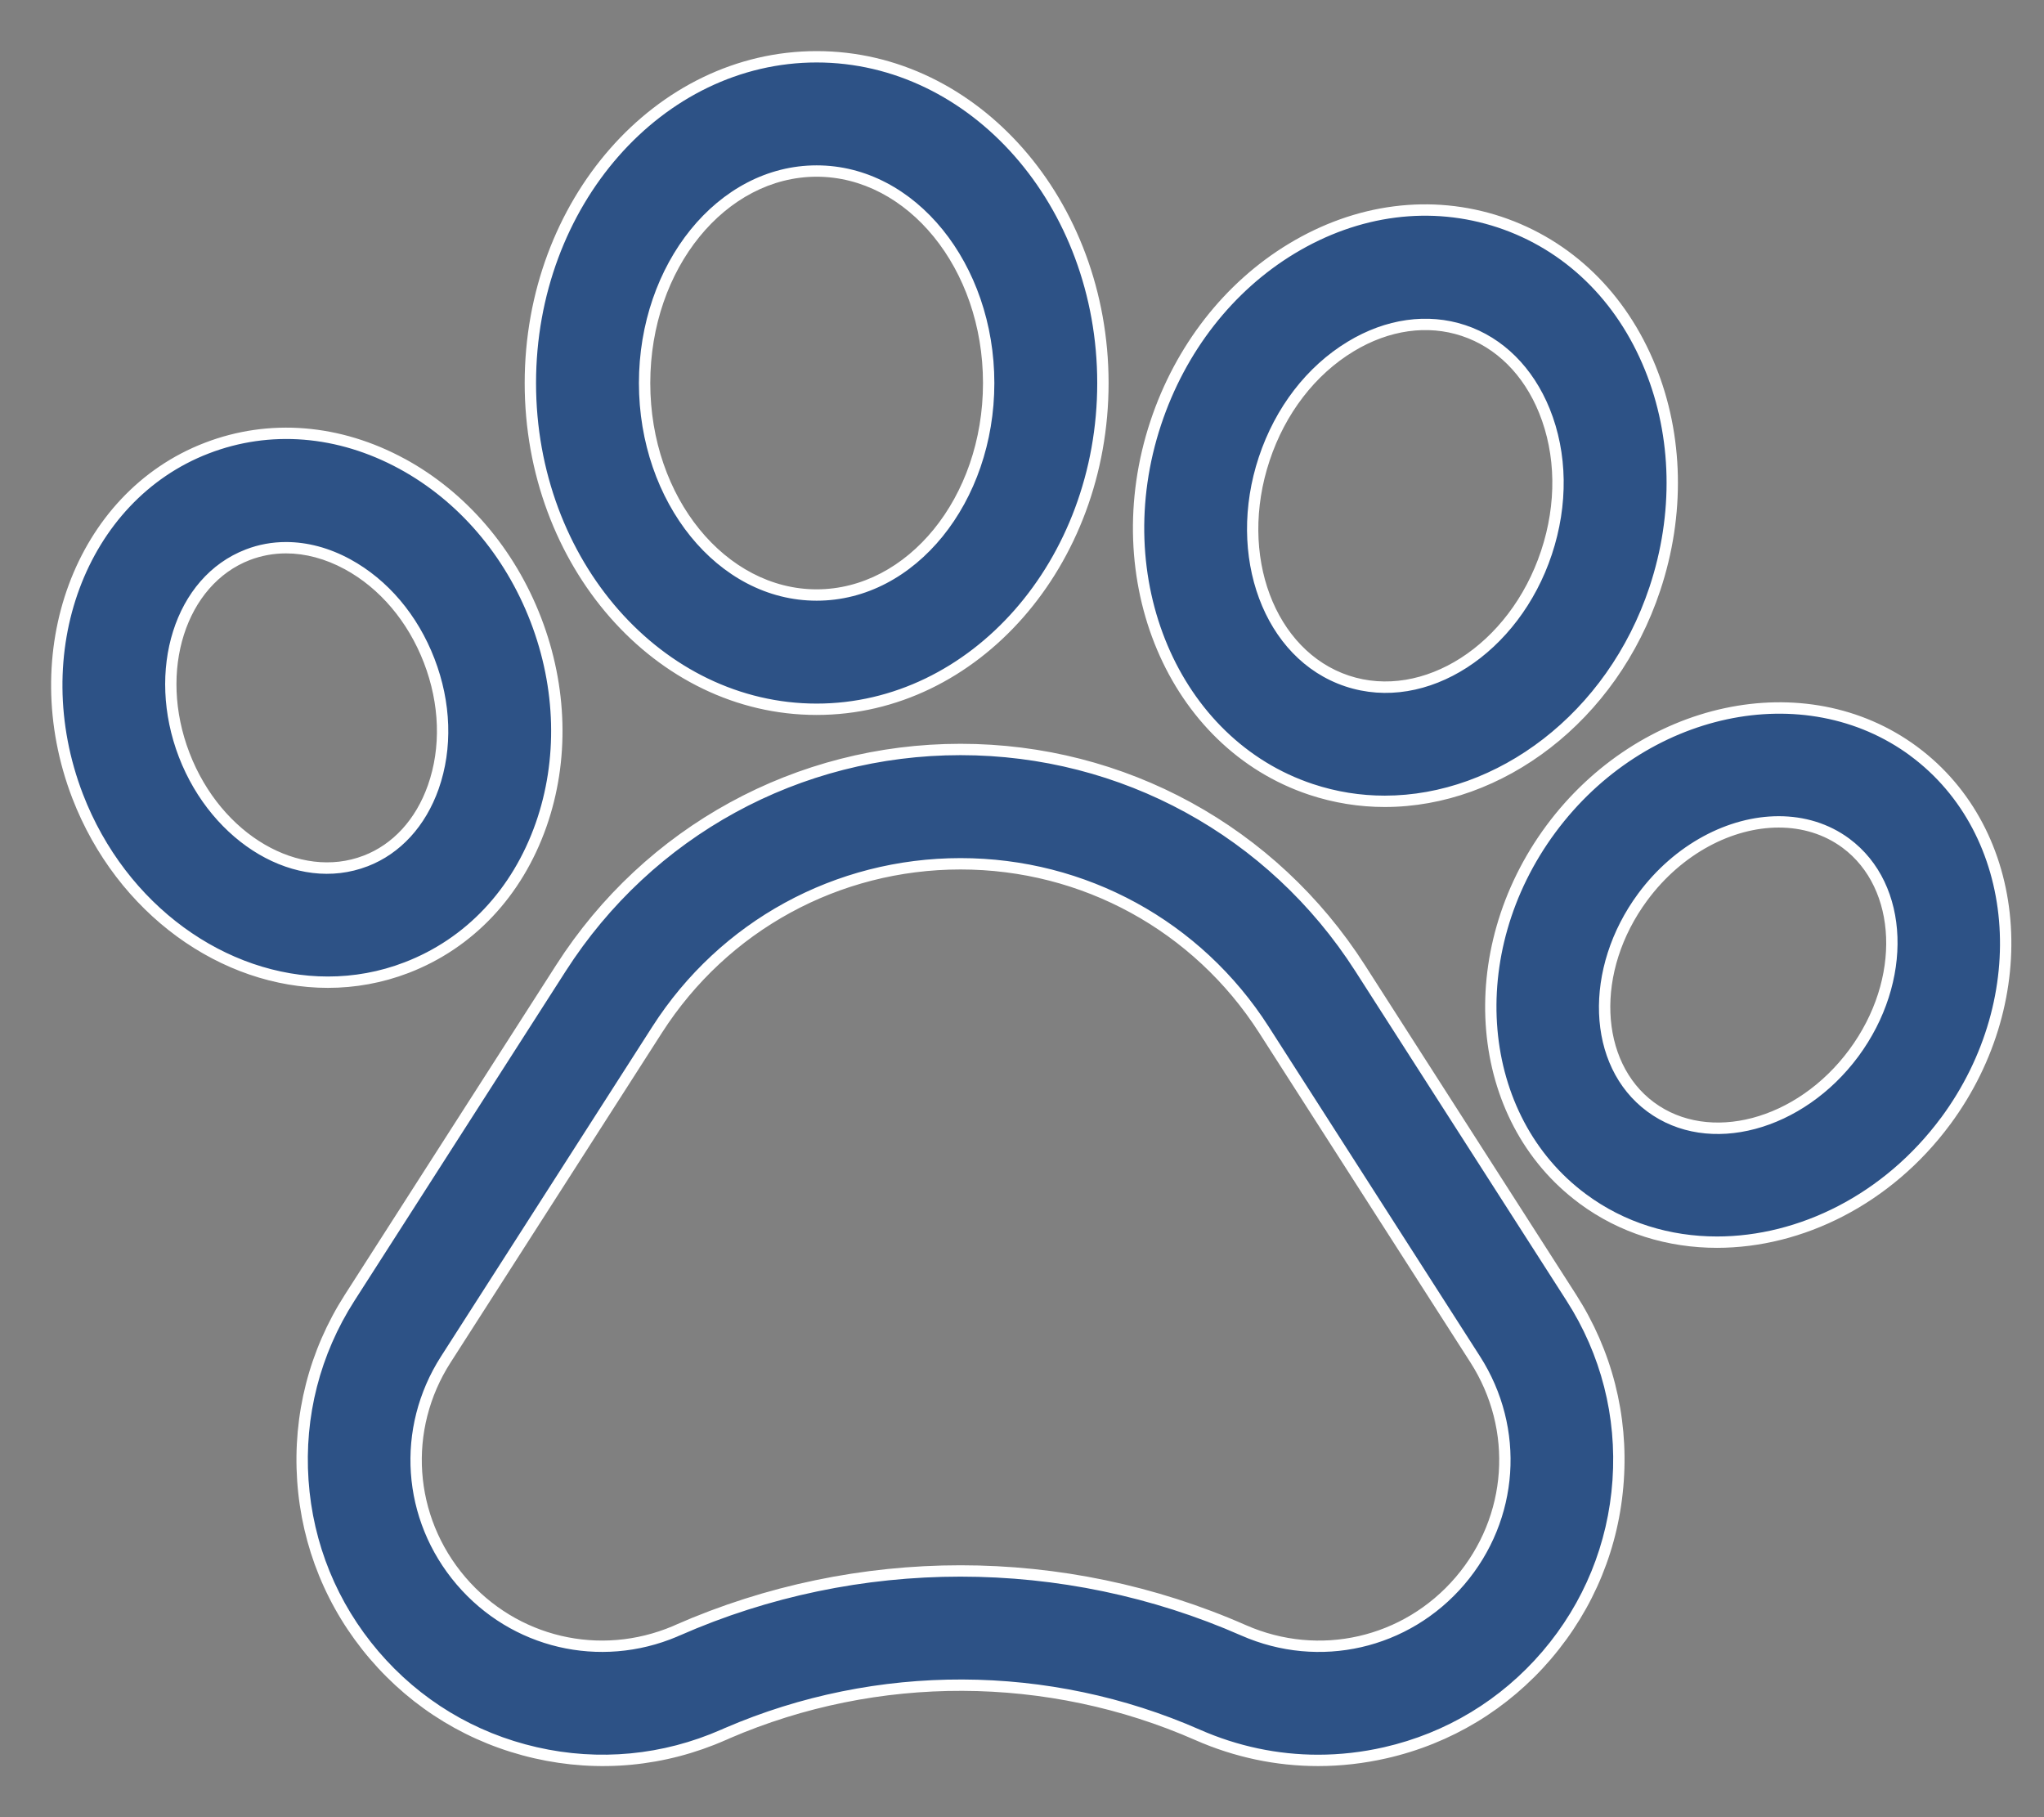 <svg width="36" height="32" viewBox="0 0 36 32" fill="none" xmlns="http://www.w3.org/2000/svg">
<rect x="0" y="0" width="36" height="32" fill="#808080" stroke="none"/>
<path fill-rule="evenodd" clip-rule="evenodd" d="M19.425 6.746C19.425 9.913 17.163 12.49 14.383 12.49C11.603 12.49 9.341 9.913 9.341 6.746C9.341 3.577 11.603 1 14.383 1C17.163 1 19.425 3.577 19.425 6.746ZM17.413 6.746C17.413 4.687 16.053 3.012 14.383 3.012C12.712 3.012 11.353 4.687 11.353 6.746C11.353 8.804 12.712 10.478 14.383 10.478C16.053 10.478 17.413 8.804 17.413 6.746ZM7.161 17.039C8.268 16.614 9.109 15.722 9.53 14.527C9.929 13.39 9.896 12.106 9.437 10.912C8.977 9.718 8.141 8.744 7.082 8.168C5.969 7.564 4.747 7.465 3.641 7.891C1.417 8.746 0.397 11.495 1.367 14.019C2.141 16.028 3.948 17.296 5.775 17.296C6.241 17.296 6.709 17.213 7.161 17.039ZM3.244 13.296C2.673 11.809 3.175 10.226 4.364 9.769C4.579 9.686 4.806 9.645 5.038 9.645C5.395 9.645 5.765 9.743 6.121 9.936C6.76 10.284 7.271 10.887 7.559 11.635C7.847 12.383 7.873 13.173 7.631 13.859C7.41 14.488 6.986 14.951 6.439 15.161L6.438 15.162C5.25 15.619 3.818 14.782 3.244 13.296ZM23.954 17.047C22.409 14.637 19.779 13.198 16.917 13.198C14.055 13.198 11.425 14.637 9.88 17.047L6.158 22.853C5.541 23.816 5.256 24.929 5.334 26.071C5.412 27.212 5.847 28.276 6.59 29.146C7.334 30.016 8.317 30.61 9.433 30.866C10.549 31.12 11.693 31.012 12.741 30.551L12.81 30.521C15.447 29.384 18.462 29.394 21.092 30.551C21.771 30.849 22.49 31 23.215 31C23.61 31 24.006 30.955 24.399 30.866C25.515 30.611 26.498 30.016 27.243 29.146C27.986 28.276 28.421 27.213 28.5 26.071C28.578 24.929 28.293 23.816 27.676 22.853L23.954 17.047ZM25.714 27.839C24.767 28.945 23.235 29.295 21.902 28.709C20.318 28.012 18.617 27.664 16.916 27.664C15.216 27.664 13.516 28.012 11.933 28.708L11.888 28.728C10.565 29.287 9.056 28.933 8.12 27.839C7.174 26.732 7.066 25.165 7.852 23.939L11.574 18.132C12.747 16.303 14.744 15.211 16.917 15.211C19.09 15.211 21.087 16.303 22.26 18.132L25.982 23.938C26.768 25.165 26.66 26.732 25.714 27.839ZM23.09 13.901H23.091C23.518 14.043 23.955 14.111 24.389 14.111C26.416 14.111 28.392 12.635 29.146 10.367C29.581 9.062 29.552 7.681 29.066 6.481C28.557 5.224 27.615 4.312 26.412 3.911C25.209 3.512 23.907 3.678 22.747 4.381C21.639 5.052 20.79 6.14 20.357 7.446C19.441 10.2 20.668 13.096 23.09 13.901ZM22.266 8.08C22.549 7.228 23.09 6.525 23.79 6.102C24.437 5.71 25.143 5.61 25.777 5.821C26.412 6.032 26.917 6.534 27.201 7.235C27.508 7.993 27.521 8.88 27.237 9.732C26.672 11.434 25.096 12.447 23.725 11.992C22.355 11.536 21.701 9.781 22.266 8.08ZM33.707 13.23L33.708 13.231C35.622 14.649 35.873 17.569 34.267 19.742C33.244 21.123 31.713 21.874 30.241 21.874C29.397 21.874 28.572 21.627 27.874 21.11C25.96 19.692 25.709 16.772 27.315 14.599C28.922 12.428 31.79 11.814 33.707 13.23ZM29.071 19.493C30.096 20.251 31.701 19.826 32.65 18.545C33.596 17.265 33.534 15.607 32.511 14.848C32.167 14.594 31.756 14.473 31.328 14.473C30.481 14.473 29.562 14.946 28.932 15.796C27.986 17.076 28.048 18.735 29.071 19.493Z" fill="#2D5286"/>
<path d="M9.53 14.527L9.624 14.56L9.624 14.56L9.53 14.527ZM7.161 17.039L7.125 16.946L7.125 16.946L7.161 17.039ZM9.437 10.912L9.53 10.876L9.53 10.876L9.437 10.912ZM7.082 8.168L7.13 8.08L7.129 8.08L7.082 8.168ZM3.641 7.891L3.677 7.985L3.677 7.985L3.641 7.891ZM1.367 14.019L1.273 14.055L1.273 14.055L1.367 14.019ZM4.364 9.769L4.4 9.862L4.4 9.862L4.364 9.769ZM3.244 13.296L3.151 13.332L3.151 13.332L3.244 13.296ZM6.121 9.936L6.073 10.024L6.073 10.024L6.121 9.936ZM7.559 11.635L7.652 11.599L7.652 11.599L7.559 11.635ZM7.631 13.859L7.726 13.893L7.726 13.893L7.631 13.859ZM6.439 15.161L6.403 15.067L6.394 15.072L6.439 15.161ZM6.438 15.162L6.474 15.255L6.483 15.251L6.438 15.162ZM23.954 17.047L23.87 17.101L23.87 17.101L23.954 17.047ZM9.88 17.047L9.964 17.101L9.964 17.101L9.88 17.047ZM6.158 22.853L6.074 22.799L6.074 22.799L6.158 22.853ZM5.334 26.071L5.434 26.064L5.434 26.064L5.334 26.071ZM6.59 29.146L6.514 29.211L6.514 29.211L6.59 29.146ZM9.433 30.866L9.411 30.963L9.411 30.963L9.433 30.866ZM12.741 30.551L12.781 30.642L12.782 30.642L12.741 30.551ZM12.81 30.521L12.77 30.429L12.769 30.429L12.81 30.521ZM21.092 30.551L21.052 30.642L21.052 30.642L21.092 30.551ZM24.399 30.866L24.422 30.963L24.422 30.963L24.399 30.866ZM27.243 29.146L27.319 29.212L27.319 29.211L27.243 29.146ZM28.5 26.071L28.599 26.078L28.599 26.078L28.5 26.071ZM27.676 22.853L27.76 22.799L27.76 22.799L27.676 22.853ZM21.902 28.709L21.862 28.801L21.862 28.801L21.902 28.709ZM25.714 27.839L25.79 27.904L25.79 27.904L25.714 27.839ZM11.933 28.708L11.893 28.616L11.892 28.617L11.933 28.708ZM11.888 28.728L11.927 28.82L11.928 28.819L11.888 28.728ZM8.12 27.839L8.044 27.904L8.044 27.904L8.12 27.839ZM7.852 23.939L7.768 23.885L7.768 23.885L7.852 23.939ZM11.574 18.132L11.659 18.186L11.659 18.186L11.574 18.132ZM22.26 18.132L22.344 18.078L22.344 18.078L22.26 18.132ZM25.982 23.938L26.066 23.884L26.066 23.884L25.982 23.938ZM23.091 13.901L23.122 13.806L23.107 13.801H23.091V13.901ZM23.09 13.901L23.059 13.996L23.074 14.001H23.09V13.901ZM29.146 10.367L29.052 10.336L29.052 10.336L29.146 10.367ZM29.066 6.481L28.973 6.518L28.973 6.518L29.066 6.481ZM26.412 3.911L26.443 3.816L26.443 3.816L26.412 3.911ZM22.747 4.381L22.695 4.295L22.695 4.295L22.747 4.381ZM20.357 7.446L20.451 7.477L20.451 7.477L20.357 7.446ZM23.79 6.102L23.841 6.187L23.841 6.187L23.79 6.102ZM22.266 8.08L22.361 8.112L22.361 8.112L22.266 8.08ZM25.777 5.821L25.809 5.726L25.809 5.726L25.777 5.821ZM27.201 7.235L27.294 7.198L27.294 7.198L27.201 7.235ZM27.237 9.732L27.142 9.701L27.142 9.701L27.237 9.732ZM23.725 11.992L23.694 12.087L23.694 12.087L23.725 11.992ZM33.708 13.231L33.637 13.302L33.642 13.307L33.648 13.311L33.708 13.231ZM33.707 13.23L33.778 13.159L33.772 13.154L33.766 13.149L33.707 13.23ZM34.267 19.742L34.347 19.802L34.348 19.801L34.267 19.742ZM27.874 21.11L27.934 21.029L27.934 21.029L27.874 21.11ZM27.315 14.599L27.234 14.54L27.234 14.54L27.315 14.599ZM32.65 18.545L32.73 18.604L32.73 18.604L32.65 18.545ZM29.071 19.493L29.131 19.412L29.131 19.412L29.071 19.493ZM32.511 14.848L32.571 14.768L32.571 14.768L32.511 14.848ZM28.932 15.796L28.852 15.736L28.852 15.736L28.932 15.796ZM14.383 12.59C17.23 12.59 19.525 9.956 19.525 6.746H19.325C19.325 9.871 17.096 12.39 14.383 12.39V12.59ZM9.241 6.746C9.241 9.956 11.536 12.59 14.383 12.59V12.39C11.67 12.39 9.441 9.871 9.441 6.746H9.241ZM14.383 0.9C11.536 0.9 9.241 3.535 9.241 6.746H9.441C9.441 3.62 11.67 1.1 14.383 1.1V0.9ZM19.525 6.746C19.525 3.535 17.23 0.9 14.383 0.9V1.1C17.096 1.1 19.325 3.62 19.325 6.746H19.525ZM14.383 3.112C15.979 3.112 17.313 4.722 17.313 6.746H17.513C17.513 4.652 16.127 2.912 14.383 2.912V3.112ZM11.453 6.746C11.453 4.722 12.786 3.112 14.383 3.112V2.912C12.638 2.912 11.253 4.652 11.253 6.746H11.453ZM14.383 10.378C12.786 10.378 11.453 8.769 11.453 6.746H11.253C11.253 8.838 12.638 10.578 14.383 10.578V10.378ZM17.313 6.746C17.313 8.769 15.979 10.378 14.383 10.378V10.578C16.127 10.578 17.513 8.838 17.513 6.746H17.313ZM9.435 14.494C9.024 15.663 8.203 16.532 7.125 16.946L7.197 17.133C8.333 16.696 9.195 15.78 9.624 14.56L9.435 14.494ZM9.344 10.948C9.795 12.121 9.826 13.38 9.435 14.494L9.624 14.56C10.032 13.399 9.998 12.091 9.53 10.876L9.344 10.948ZM7.034 8.256C8.071 8.82 8.892 9.775 9.344 10.948L9.53 10.876C9.062 9.662 8.21 8.668 7.13 8.08L7.034 8.256ZM3.677 7.985C4.753 7.57 5.945 7.664 7.034 8.256L7.129 8.08C5.993 7.463 4.74 7.361 3.605 7.798L3.677 7.985ZM1.46 13.983C0.506 11.499 1.516 8.816 3.677 7.985L3.605 7.798C1.319 8.677 0.288 11.49 1.273 14.055L1.46 13.983ZM5.775 17.196C3.994 17.196 2.222 15.958 1.46 13.983L1.273 14.055C2.061 16.098 3.902 17.396 5.775 17.396V17.196ZM7.125 16.946C6.685 17.116 6.229 17.196 5.775 17.196V17.396C6.253 17.396 6.733 17.311 7.197 17.133L7.125 16.946ZM4.328 9.676C3.069 10.16 2.568 11.813 3.151 13.332L3.338 13.26C2.778 11.804 3.281 10.293 4.4 9.862L4.328 9.676ZM5.038 9.545C4.794 9.545 4.555 9.588 4.328 9.676L4.4 9.862C4.603 9.784 4.818 9.745 5.038 9.745V9.545ZM6.168 9.848C5.8 9.648 5.414 9.545 5.038 9.545V9.745C5.377 9.745 5.73 9.838 6.073 10.024L6.168 9.848ZM7.652 11.599C7.357 10.832 6.831 10.209 6.168 9.848L6.073 10.024C6.689 10.359 7.185 10.943 7.466 11.671L7.652 11.599ZM7.726 13.893C7.976 13.181 7.948 12.367 7.652 11.599L7.466 11.671C7.746 12.399 7.77 13.165 7.537 13.826L7.726 13.893ZM6.475 15.255C7.054 15.032 7.496 14.545 7.726 13.893L7.537 13.826C7.324 14.432 6.919 14.87 6.403 15.068L6.475 15.255ZM6.483 15.251L6.484 15.251L6.394 15.072L6.393 15.072L6.483 15.251ZM3.151 13.332C3.736 14.849 5.216 15.74 6.474 15.255L6.402 15.068C5.284 15.499 3.899 14.715 3.338 13.26L3.151 13.332ZM16.917 13.298C19.745 13.298 22.344 14.72 23.87 17.101L24.038 16.993C22.475 14.555 19.813 13.098 16.917 13.098V13.298ZM9.964 17.101C11.49 14.72 14.089 13.298 16.917 13.298V13.098C14.021 13.098 11.359 14.554 9.796 16.993L9.964 17.101ZM6.242 22.907L9.964 17.101L9.796 16.993L6.074 22.799L6.242 22.907ZM5.434 26.064C5.357 24.944 5.637 23.852 6.242 22.907L6.074 22.799C5.445 23.78 5.155 24.915 5.234 26.078L5.434 26.064ZM6.666 29.081C5.937 28.227 5.511 27.184 5.434 26.064L5.234 26.078C5.314 27.241 5.757 28.324 6.514 29.211L6.666 29.081ZM9.456 30.768C8.361 30.518 7.396 29.935 6.666 29.081L6.514 29.211C7.272 30.097 8.274 30.703 9.411 30.963L9.456 30.768ZM12.701 30.459C11.673 30.911 10.551 31.018 9.456 30.768L9.411 30.963C10.548 31.223 11.714 31.112 12.781 30.642L12.701 30.459ZM12.769 30.429L12.701 30.46L12.782 30.642L12.85 30.612L12.769 30.429ZM21.133 30.459C18.476 29.291 15.433 29.281 12.77 30.429L12.849 30.612C15.461 29.486 18.447 29.497 21.052 30.642L21.133 30.459ZM23.215 30.9C22.504 30.9 21.799 30.752 21.133 30.459L21.052 30.642C21.743 30.946 22.476 31.1 23.215 31.1V30.9ZM24.377 30.768C23.991 30.856 23.602 30.9 23.215 30.9V31.1C23.617 31.1 24.021 31.054 24.422 30.963L24.377 30.768ZM27.167 29.081C26.436 29.935 25.472 30.518 24.377 30.768L24.422 30.963C25.558 30.704 26.561 30.098 27.319 29.212L27.167 29.081ZM28.4 26.064C28.323 27.185 27.896 28.228 27.167 29.081L27.319 29.211C28.076 28.325 28.52 27.241 28.599 26.078L28.4 26.064ZM27.592 22.907C28.198 23.852 28.477 24.944 28.4 26.064L28.599 26.078C28.68 24.915 28.389 23.78 27.76 22.799L27.592 22.907ZM23.87 17.101L27.592 22.907L27.76 22.799L24.038 16.993L23.87 17.101ZM21.862 28.801C23.235 29.404 24.814 29.044 25.79 27.904L25.638 27.774C24.72 28.847 23.235 29.186 21.943 28.618L21.862 28.801ZM16.916 27.764C18.604 27.764 20.291 28.11 21.862 28.801L21.943 28.618C20.345 27.915 18.631 27.564 16.916 27.564V27.764ZM11.973 28.8C13.543 28.109 15.23 27.764 16.916 27.764V27.564C15.203 27.564 13.489 27.915 11.893 28.616L11.973 28.8ZM11.928 28.819L11.973 28.799L11.892 28.617L11.847 28.637L11.928 28.819ZM8.044 27.904C9.008 29.031 10.564 29.396 11.927 28.82L11.849 28.636C10.566 29.178 9.104 28.835 8.196 27.774L8.044 27.904ZM7.768 23.885C6.958 25.148 7.069 26.763 8.044 27.904L8.196 27.774C7.279 26.7 7.174 25.181 7.936 23.993L7.768 23.885ZM11.49 18.078L7.768 23.885L7.936 23.993L11.659 18.186L11.49 18.078ZM16.917 15.111C14.71 15.111 12.681 16.22 11.49 18.078L11.659 18.186C12.813 16.386 14.778 15.311 16.917 15.311V15.111ZM22.344 18.078C21.153 16.22 19.124 15.111 16.917 15.111V15.311C19.056 15.311 21.021 16.386 22.176 18.186L22.344 18.078ZM26.066 23.884L22.344 18.078L22.176 18.186L25.898 23.992L26.066 23.884ZM25.79 27.904C26.764 26.764 26.876 25.148 26.066 23.884L25.898 23.992C26.66 25.182 26.555 26.701 25.638 27.774L25.79 27.904ZM23.091 13.801H23.09V14.001H23.091V13.801ZM24.389 14.011C23.965 14.011 23.539 13.945 23.122 13.806L23.059 13.996C23.497 14.141 23.944 14.211 24.389 14.211V14.011ZM29.052 10.336C28.309 12.568 26.368 14.011 24.389 14.011V14.211C26.465 14.211 28.476 12.702 29.241 10.399L29.052 10.336ZM28.973 6.518C29.45 7.695 29.479 9.051 29.052 10.336L29.241 10.399C29.683 9.072 29.654 7.667 29.159 6.443L28.973 6.518ZM26.38 4.006C27.553 4.396 28.475 5.286 28.973 6.518L29.159 6.443C28.64 5.161 27.676 4.227 26.443 3.816L26.38 4.006ZM22.799 4.466C23.936 3.778 25.207 3.617 26.38 4.006L26.443 3.816C25.21 3.407 23.878 3.579 22.695 4.295L22.799 4.466ZM20.451 7.477C20.878 6.193 21.712 5.124 22.799 4.466L22.695 4.295C21.566 4.979 20.702 6.088 20.262 7.414L20.451 7.477ZM23.122 13.806C20.763 13.022 19.55 10.191 20.451 7.477L20.262 7.414C19.333 10.209 20.573 13.169 23.059 13.996L23.122 13.806ZM23.738 6.016C23.016 6.453 22.461 7.176 22.171 8.049L22.361 8.112C22.637 7.28 23.164 6.597 23.841 6.187L23.738 6.016ZM25.809 5.726C25.143 5.505 24.406 5.611 23.738 6.016L23.841 6.187C24.467 5.808 25.143 5.715 25.746 5.916L25.809 5.726ZM27.294 7.198C27 6.473 26.475 5.947 25.809 5.726L25.746 5.916C26.348 6.116 26.834 6.595 27.108 7.273L27.294 7.198ZM27.332 9.764C27.622 8.891 27.61 7.98 27.294 7.198L27.108 7.273C27.405 8.007 27.419 8.869 27.142 9.701L27.332 9.764ZM23.694 12.087C25.135 12.566 26.756 11.498 27.332 9.764L27.142 9.701C26.587 11.37 25.057 12.329 23.757 11.897L23.694 12.087ZM22.171 8.049C21.595 9.782 22.253 11.607 23.694 12.087L23.757 11.897C22.457 11.465 21.806 9.781 22.361 8.112L22.171 8.049ZM33.778 13.16L33.778 13.159L33.636 13.301L33.637 13.302L33.778 13.16ZM34.348 19.801C35.979 17.594 35.736 14.608 33.767 13.15L33.648 13.311C35.509 14.689 35.767 17.544 34.187 19.683L34.348 19.801ZM30.241 21.974C31.747 21.974 33.306 21.207 34.347 19.802L34.187 19.682C33.181 21.04 31.68 21.774 30.241 21.774V21.974ZM27.814 21.19C28.531 21.721 29.377 21.974 30.241 21.974V21.774C29.417 21.774 28.613 21.533 27.934 21.029L27.814 21.19ZM27.234 14.54C25.603 16.747 25.847 19.733 27.815 21.19L27.934 21.029C26.073 19.652 25.814 16.797 27.395 14.659L27.234 14.54ZM33.766 13.149C31.796 11.694 28.868 12.333 27.234 14.54L27.395 14.659C28.977 12.522 31.784 11.934 33.648 13.31L33.766 13.149ZM32.57 18.485C31.64 19.74 30.095 20.126 29.131 19.412L29.012 19.573C30.096 20.376 31.761 19.912 32.73 18.604L32.57 18.485ZM32.452 14.929C33.414 15.643 33.496 17.232 32.57 18.485L32.73 18.604C33.696 17.298 33.654 15.571 32.571 14.768L32.452 14.929ZM31.328 14.573C31.737 14.573 32.126 14.688 32.452 14.929L32.571 14.768C32.207 14.499 31.776 14.373 31.328 14.373V14.573ZM29.013 15.855C29.626 15.027 30.517 14.573 31.328 14.573V14.373C30.445 14.373 29.497 14.864 28.852 15.736L29.013 15.855ZM29.131 19.412C28.168 18.699 28.086 17.109 29.013 15.855L28.852 15.736C27.886 17.044 27.928 18.771 29.012 19.573L29.131 19.412Z" fill="white"/>
</svg>
